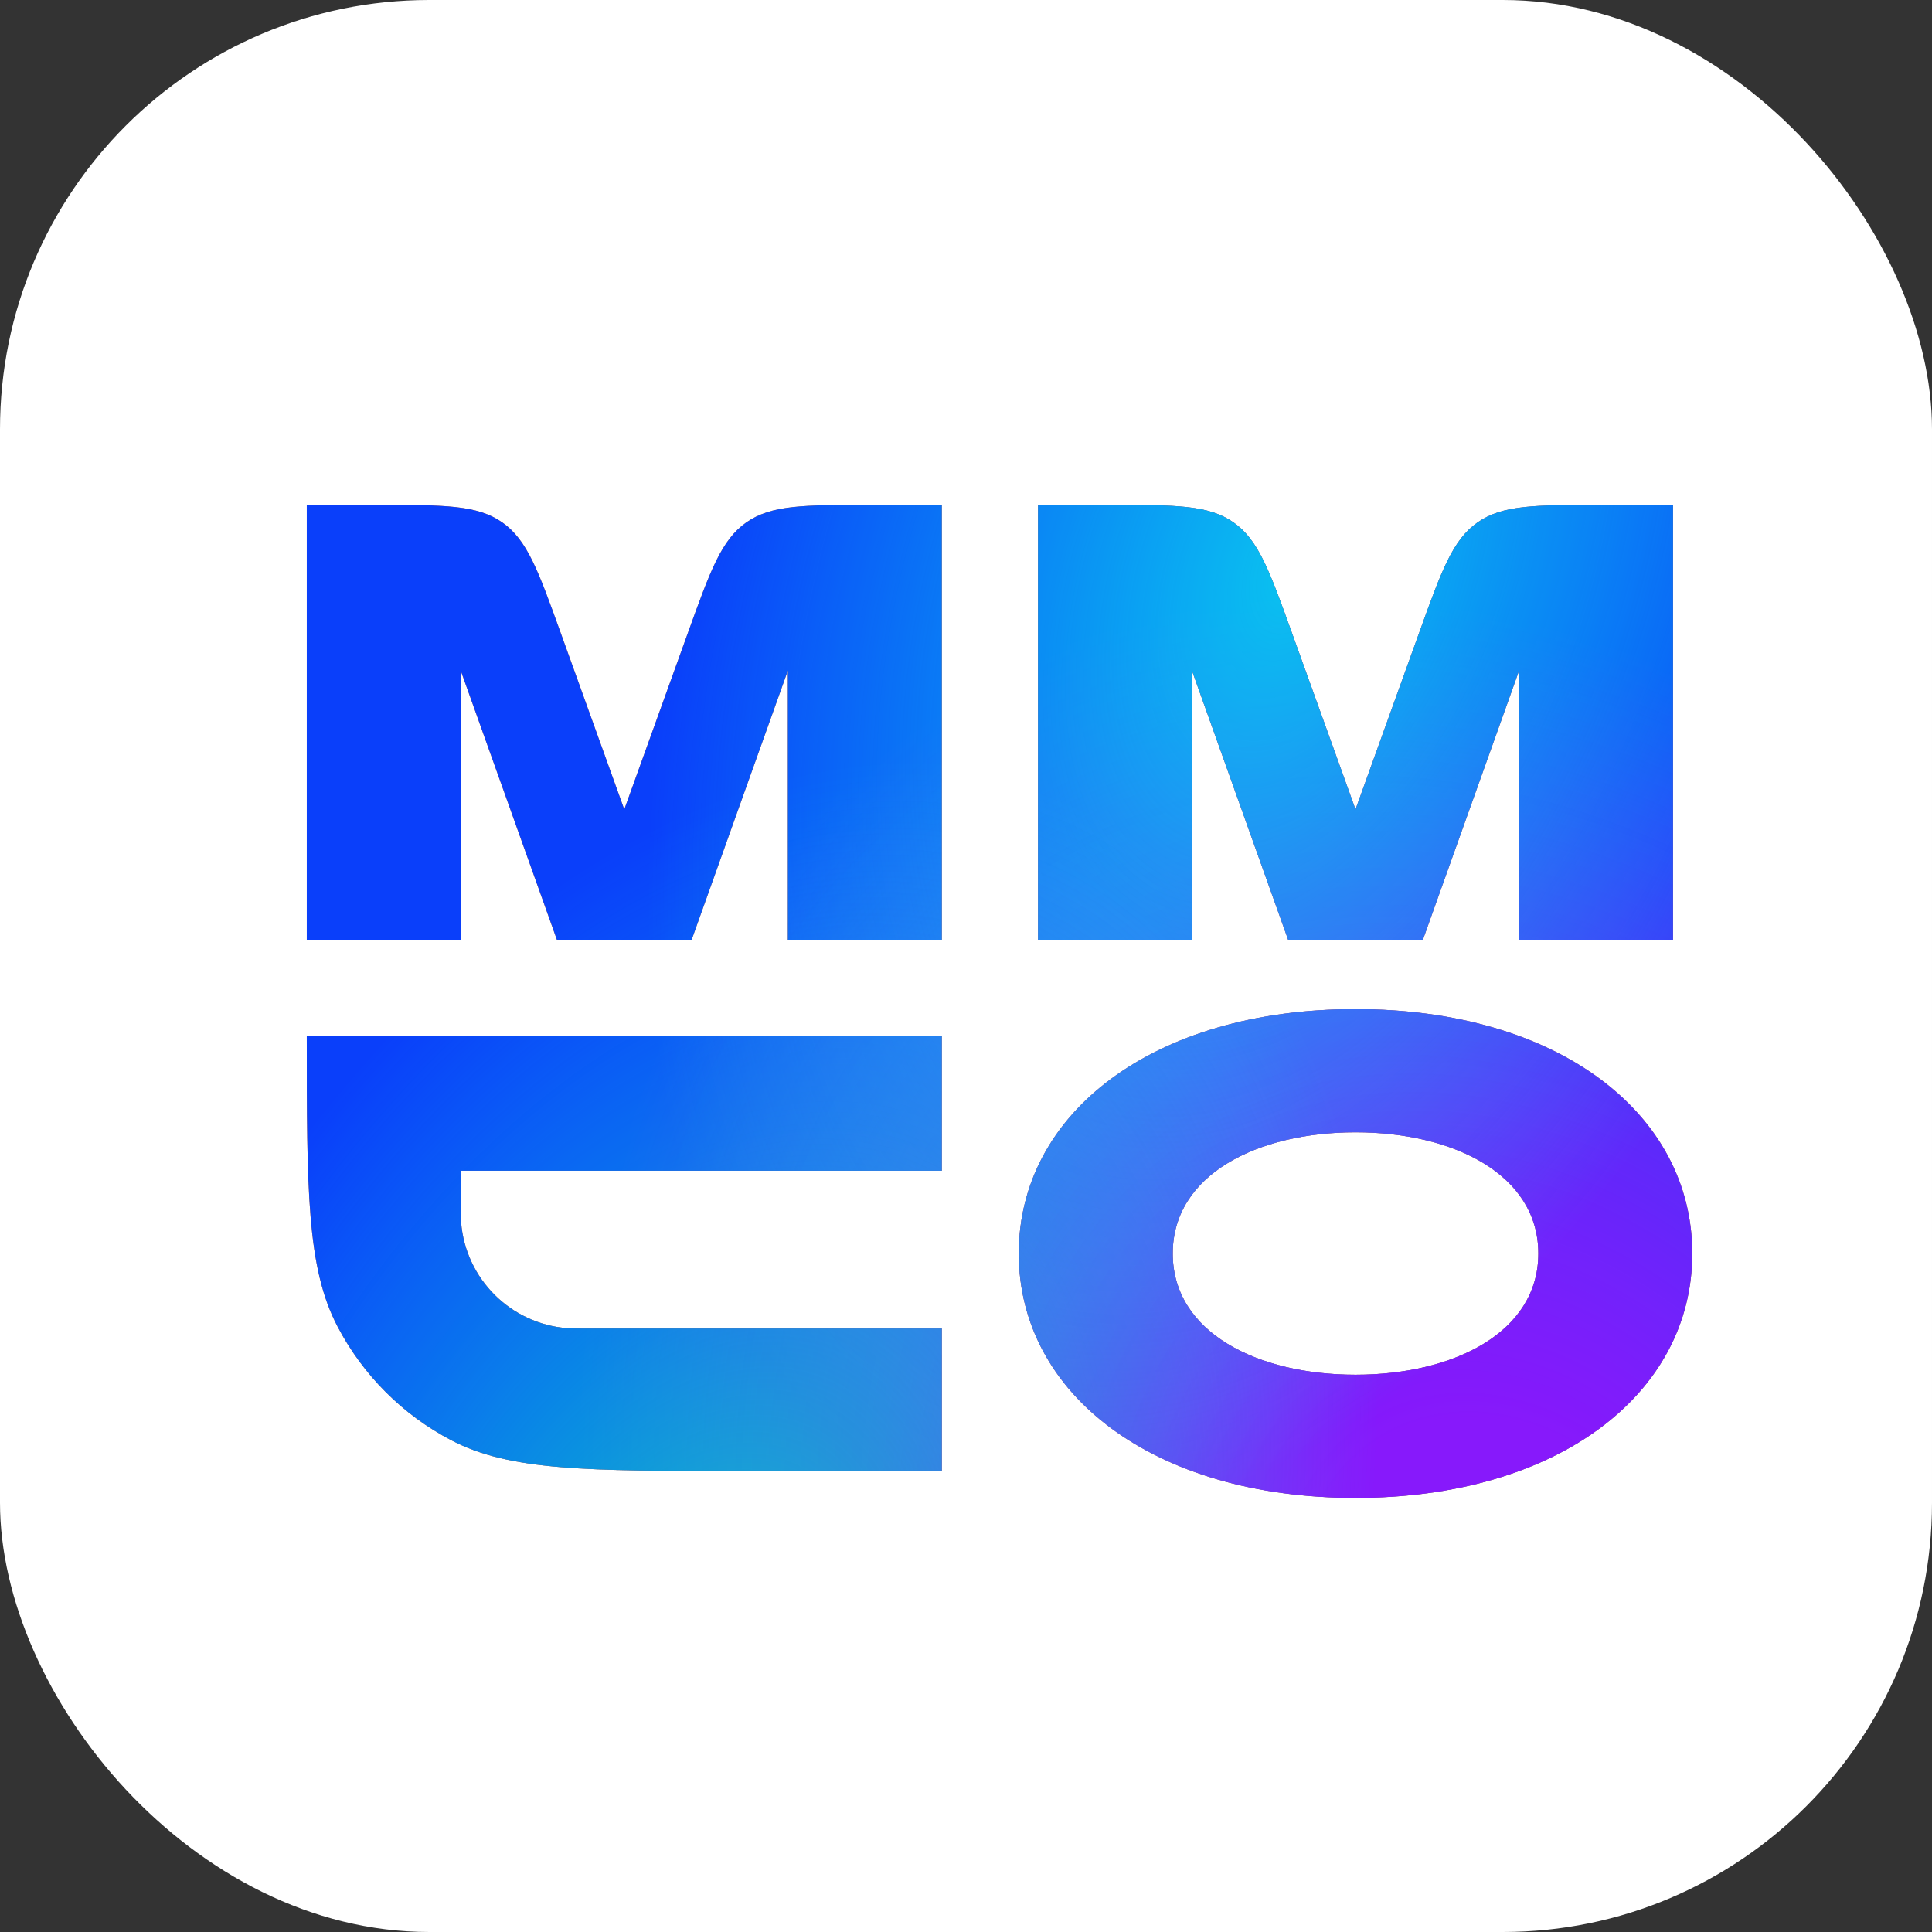 <svg width="72" height="72" viewBox="0 0 72 72" fill="none" xmlns="http://www.w3.org/2000/svg">
<rect x="0" y="0" width="72" height="72" fill="#333333" stroke="none"/>
<rect width="72" height="72" rx="15.998" fill="white"/>
<path d="M23.265 30.165L20.886 23.559C20.06 21.267 19.647 20.122 18.72 19.47C17.792 18.818 16.574 18.818 14.139 18.818H11.433V35.025H17.17V24.99L20.755 35.025H25.775L29.361 24.99V35.025H35.098V18.818H32.392C29.956 18.818 28.739 18.818 27.811 19.47C26.883 20.122 26.471 21.267 25.645 23.559L23.265 30.165Z" fill="#FA7A0A"/>
<path d="M23.265 30.165L20.886 23.559C20.06 21.267 19.647 20.122 18.72 19.47C17.792 18.818 16.574 18.818 14.139 18.818H11.433V35.025H17.17V24.99L20.755 35.025H25.775L29.361 24.99V35.025H35.098V18.818H32.392C29.956 18.818 28.739 18.818 27.811 19.47C26.883 20.122 26.471 21.267 25.645 23.559L23.265 30.165Z" fill="#0A3FFA"/>
<path d="M23.265 30.165L20.886 23.559C20.06 21.267 19.647 20.122 18.72 19.47C17.792 18.818 16.574 18.818 14.139 18.818H11.433V35.025H17.17V24.99L20.755 35.025H25.775L29.361 24.99V35.025H35.098V18.818H32.392C29.956 18.818 28.739 18.818 27.811 19.47C26.883 20.122 26.471 21.267 25.645 23.559L23.265 30.165Z" fill="url(#paint0_radial)" fill-opacity="0.7"/>
<path d="M23.265 30.165L20.886 23.559C20.06 21.267 19.647 20.122 18.72 19.47C17.792 18.818 16.574 18.818 14.139 18.818H11.433V35.025H17.17V24.99L20.755 35.025H25.775L29.361 24.99V35.025H35.098V18.818H32.392C29.956 18.818 28.739 18.818 27.811 19.47C26.883 20.122 26.471 21.267 25.645 23.559L23.265 30.165Z" fill="url(#paint1_radial)" fill-opacity="0.7"/>
<path d="M23.265 30.165L20.886 23.559C20.06 21.267 19.647 20.122 18.72 19.47C17.792 18.818 16.574 18.818 14.139 18.818H11.433V35.025H17.17V24.99L20.755 35.025H25.775L29.361 24.99V35.025H35.098V18.818H32.392C29.956 18.818 28.739 18.818 27.811 19.47C26.883 20.122 26.471 21.267 25.645 23.559L23.265 30.165Z" fill="url(#paint2_radial)" fill-opacity="0.7"/>
<path d="M50.516 30.165L48.137 23.559C47.311 21.267 46.898 20.122 45.971 19.47C45.043 18.818 43.825 18.818 41.39 18.818H38.684V35.025H44.421V24.99L48.006 35.025H53.026L56.612 24.99V35.025H62.349V18.818H59.643C57.208 18.818 55.99 18.818 55.062 19.47C54.134 20.122 53.722 21.267 52.896 23.559L50.516 30.165Z" fill="#FA7A0A"/>
<path d="M50.516 30.165L48.137 23.559C47.311 21.267 46.898 20.122 45.971 19.47C45.043 18.818 43.825 18.818 41.39 18.818H38.684V35.025H44.421V24.99L48.006 35.025H53.026L56.612 24.99V35.025H62.349V18.818H59.643C57.208 18.818 55.99 18.818 55.062 19.47C54.134 20.122 53.722 21.267 52.896 23.559L50.516 30.165Z" fill="#0A3FFA"/>
<path d="M50.516 30.165L48.137 23.559C47.311 21.267 46.898 20.122 45.971 19.47C45.043 18.818 43.825 18.818 41.39 18.818H38.684V35.025H44.421V24.99L48.006 35.025H53.026L56.612 24.99V35.025H62.349V18.818H59.643C57.208 18.818 55.99 18.818 55.062 19.47C54.134 20.122 53.722 21.267 52.896 23.559L50.516 30.165Z" fill="url(#paint3_radial)" fill-opacity="0.7"/>
<path d="M50.516 30.165L48.137 23.559C47.311 21.267 46.898 20.122 45.971 19.47C45.043 18.818 43.825 18.818 41.39 18.818H38.684V35.025H44.421V24.99L48.006 35.025H53.026L56.612 24.99V35.025H62.349V18.818H59.643C57.208 18.818 55.99 18.818 55.062 19.47C54.134 20.122 53.722 21.267 52.896 23.559L50.516 30.165Z" fill="url(#paint4_radial)" fill-opacity="0.7"/>
<path d="M50.516 30.165L48.137 23.559C47.311 21.267 46.898 20.122 45.971 19.47C45.043 18.818 43.825 18.818 41.39 18.818H38.684V35.025H44.421V24.99L48.006 35.025H53.026L56.612 24.99V35.025H62.349V18.818H59.643C57.208 18.818 55.99 18.818 55.062 19.47C54.134 20.122 53.722 21.267 52.896 23.559L50.516 30.165Z" fill="url(#paint5_radial)" fill-opacity="0.7"/>
<path d="M11.433 38.611H35.098V43.631H17.17C17.17 44.03 17.17 45.378 17.183 45.546C17.349 47.656 19.025 49.332 21.135 49.498C21.303 49.511 21.503 49.511 21.903 49.511H35.098V54.818H27.64C21.882 54.818 19.003 54.818 16.814 53.672C15.004 52.724 13.527 51.246 12.579 49.436C11.433 47.248 11.433 44.369 11.433 38.611Z" fill="#FA7A0A"/>
<path d="M11.433 38.611H35.098V43.631H17.17C17.17 44.03 17.17 45.378 17.183 45.546C17.349 47.656 19.025 49.332 21.135 49.498C21.303 49.511 21.503 49.511 21.903 49.511H35.098V54.818H27.64C21.882 54.818 19.003 54.818 16.814 53.672C15.004 52.724 13.527 51.246 12.579 49.436C11.433 47.248 11.433 44.369 11.433 38.611Z" fill="#0A3FFA"/>
<path d="M11.433 38.611H35.098V43.631H17.17C17.17 44.03 17.17 45.378 17.183 45.546C17.349 47.656 19.025 49.332 21.135 49.498C21.303 49.511 21.503 49.511 21.903 49.511H35.098V54.818H27.64C21.882 54.818 19.003 54.818 16.814 53.672C15.004 52.724 13.527 51.246 12.579 49.436C11.433 47.248 11.433 44.369 11.433 38.611Z" fill="url(#paint6_radial)" fill-opacity="0.7"/>
<path d="M11.433 38.611H35.098V43.631H17.17C17.17 44.03 17.17 45.378 17.183 45.546C17.349 47.656 19.025 49.332 21.135 49.498C21.303 49.511 21.503 49.511 21.903 49.511H35.098V54.818H27.64C21.882 54.818 19.003 54.818 16.814 53.672C15.004 52.724 13.527 51.246 12.579 49.436C11.433 47.248 11.433 44.369 11.433 38.611Z" fill="url(#paint7_radial)" fill-opacity="0.7"/>
<path d="M11.433 38.611H35.098V43.631H17.17C17.17 44.03 17.17 45.378 17.183 45.546C17.349 47.656 19.025 49.332 21.135 49.498C21.303 49.511 21.503 49.511 21.903 49.511H35.098V54.818H27.64C21.882 54.818 19.003 54.818 16.814 53.672C15.004 52.724 13.527 51.246 12.579 49.436C11.433 47.248 11.433 44.369 11.433 38.611Z" fill="url(#paint8_radial)" fill-opacity="0.7"/>
<path fill-rule="evenodd" clip-rule="evenodd" d="M57.329 46.715C57.329 43.774 54.174 42.197 50.516 42.197C46.859 42.197 43.704 43.774 43.704 46.715C43.704 49.655 46.859 51.233 50.516 51.233C54.174 51.233 57.329 49.655 57.329 46.715ZM50.516 55.822C58.046 55.822 63.066 51.95 63.066 46.715C63.066 41.48 58.046 37.607 50.516 37.607C42.986 37.607 37.967 41.48 37.967 46.715C37.967 51.95 42.986 55.822 50.516 55.822Z" fill="#FA7A0A"/>
<path fill-rule="evenodd" clip-rule="evenodd" d="M57.329 46.715C57.329 43.774 54.174 42.197 50.516 42.197C46.859 42.197 43.704 43.774 43.704 46.715C43.704 49.655 46.859 51.233 50.516 51.233C54.174 51.233 57.329 49.655 57.329 46.715ZM50.516 55.822C58.046 55.822 63.066 51.95 63.066 46.715C63.066 41.48 58.046 37.607 50.516 37.607C42.986 37.607 37.967 41.48 37.967 46.715C37.967 51.95 42.986 55.822 50.516 55.822Z" fill="#0A3FFA"/>
<path fill-rule="evenodd" clip-rule="evenodd" d="M57.329 46.715C57.329 43.774 54.174 42.197 50.516 42.197C46.859 42.197 43.704 43.774 43.704 46.715C43.704 49.655 46.859 51.233 50.516 51.233C54.174 51.233 57.329 49.655 57.329 46.715ZM50.516 55.822C58.046 55.822 63.066 51.95 63.066 46.715C63.066 41.48 58.046 37.607 50.516 37.607C42.986 37.607 37.967 41.48 37.967 46.715C37.967 51.95 42.986 55.822 50.516 55.822Z" fill="url(#paint9_radial)" fill-opacity="0.7"/>
<path fill-rule="evenodd" clip-rule="evenodd" d="M57.329 46.715C57.329 43.774 54.174 42.197 50.516 42.197C46.859 42.197 43.704 43.774 43.704 46.715C43.704 49.655 46.859 51.233 50.516 51.233C54.174 51.233 57.329 49.655 57.329 46.715ZM50.516 55.822C58.046 55.822 63.066 51.95 63.066 46.715C63.066 41.48 58.046 37.607 50.516 37.607C42.986 37.607 37.967 41.48 37.967 46.715C37.967 51.95 42.986 55.822 50.516 55.822Z" fill="url(#paint10_radial)" fill-opacity="0.7"/>
<path fill-rule="evenodd" clip-rule="evenodd" d="M57.329 46.715C57.329 43.774 54.174 42.197 50.516 42.197C46.859 42.197 43.704 43.774 43.704 46.715C43.704 49.655 46.859 51.233 50.516 51.233C54.174 51.233 57.329 49.655 57.329 46.715ZM50.516 55.822C58.046 55.822 63.066 51.95 63.066 46.715C63.066 41.48 58.046 37.607 50.516 37.607C42.986 37.607 37.967 41.48 37.967 46.715C37.967 51.95 42.986 55.822 50.516 55.822Z" fill="url(#paint11_radial)" fill-opacity="0.7"/>
<defs>
<radialGradient id="paint0_radial" cx="0" cy="0" r="1" gradientUnits="userSpaceOnUse" gradientTransform="translate(56.273 61.743) rotate(-118.146) scale(48.681 38.507)">
<stop offset="0.19" stop-color="#BD08FC"/>
<stop offset="0.847" stop-color="#F50AFA" stop-opacity="0"/>
</radialGradient>
<radialGradient id="paint1_radial" cx="0" cy="0" r="1" gradientUnits="userSpaceOnUse" gradientTransform="translate(48.257 21.038) rotate(110.557) scale(37.149 21.679)">
<stop stop-color="#0AFAEC"/>
<stop offset="1" stop-color="#0AFAEC" stop-opacity="0"/>
</radialGradient>
<radialGradient id="paint2_radial" cx="0" cy="0" r="1" gradientUnits="userSpaceOnUse" gradientTransform="translate(25.564 63.963) rotate(-67.675) scale(37.202 23.343)">
<stop stop-color="#08FCA4"/>
<stop offset="1" stop-color="#0AFAEC" stop-opacity="0"/>
</radialGradient>
<radialGradient id="paint3_radial" cx="0" cy="0" r="1" gradientUnits="userSpaceOnUse" gradientTransform="translate(56.273 61.743) rotate(-118.146) scale(48.681 38.507)">
<stop offset="0.19" stop-color="#BD08FC"/>
<stop offset="0.847" stop-color="#F50AFA" stop-opacity="0"/>
</radialGradient>
<radialGradient id="paint4_radial" cx="0" cy="0" r="1" gradientUnits="userSpaceOnUse" gradientTransform="translate(48.257 21.038) rotate(110.557) scale(37.149 21.679)">
<stop stop-color="#0AFAEC"/>
<stop offset="1" stop-color="#0AFAEC" stop-opacity="0"/>
</radialGradient>
<radialGradient id="paint5_radial" cx="0" cy="0" r="1" gradientUnits="userSpaceOnUse" gradientTransform="translate(25.564 63.963) rotate(-67.675) scale(37.202 23.343)">
<stop stop-color="#08FCA4"/>
<stop offset="1" stop-color="#0AFAEC" stop-opacity="0"/>
</radialGradient>
<radialGradient id="paint6_radial" cx="0" cy="0" r="1" gradientUnits="userSpaceOnUse" gradientTransform="translate(56.273 61.743) rotate(-118.146) scale(48.681 38.507)">
<stop offset="0.19" stop-color="#BD08FC"/>
<stop offset="0.847" stop-color="#F50AFA" stop-opacity="0"/>
</radialGradient>
<radialGradient id="paint7_radial" cx="0" cy="0" r="1" gradientUnits="userSpaceOnUse" gradientTransform="translate(48.257 21.038) rotate(110.557) scale(37.149 21.679)">
<stop stop-color="#0AFAEC"/>
<stop offset="1" stop-color="#0AFAEC" stop-opacity="0"/>
</radialGradient>
<radialGradient id="paint8_radial" cx="0" cy="0" r="1" gradientUnits="userSpaceOnUse" gradientTransform="translate(25.564 63.963) rotate(-67.675) scale(37.202 23.343)">
<stop stop-color="#08FCA4"/>
<stop offset="1" stop-color="#0AFAEC" stop-opacity="0"/>
</radialGradient>
<radialGradient id="paint9_radial" cx="0" cy="0" r="1" gradientUnits="userSpaceOnUse" gradientTransform="translate(56.273 61.743) rotate(-118.146) scale(48.681 38.507)">
<stop offset="0.19" stop-color="#BD08FC"/>
<stop offset="0.847" stop-color="#F50AFA" stop-opacity="0"/>
</radialGradient>
<radialGradient id="paint10_radial" cx="0" cy="0" r="1" gradientUnits="userSpaceOnUse" gradientTransform="translate(48.257 21.038) rotate(110.557) scale(37.149 21.679)">
<stop stop-color="#0AFAEC"/>
<stop offset="1" stop-color="#0AFAEC" stop-opacity="0"/>
</radialGradient>
<radialGradient id="paint11_radial" cx="0" cy="0" r="1" gradientUnits="userSpaceOnUse" gradientTransform="translate(25.564 63.963) rotate(-67.675) scale(37.202 23.343)">
<stop stop-color="#08FCA4"/>
<stop offset="1" stop-color="#0AFAEC" stop-opacity="0"/>
</radialGradient>
</defs>
</svg>
